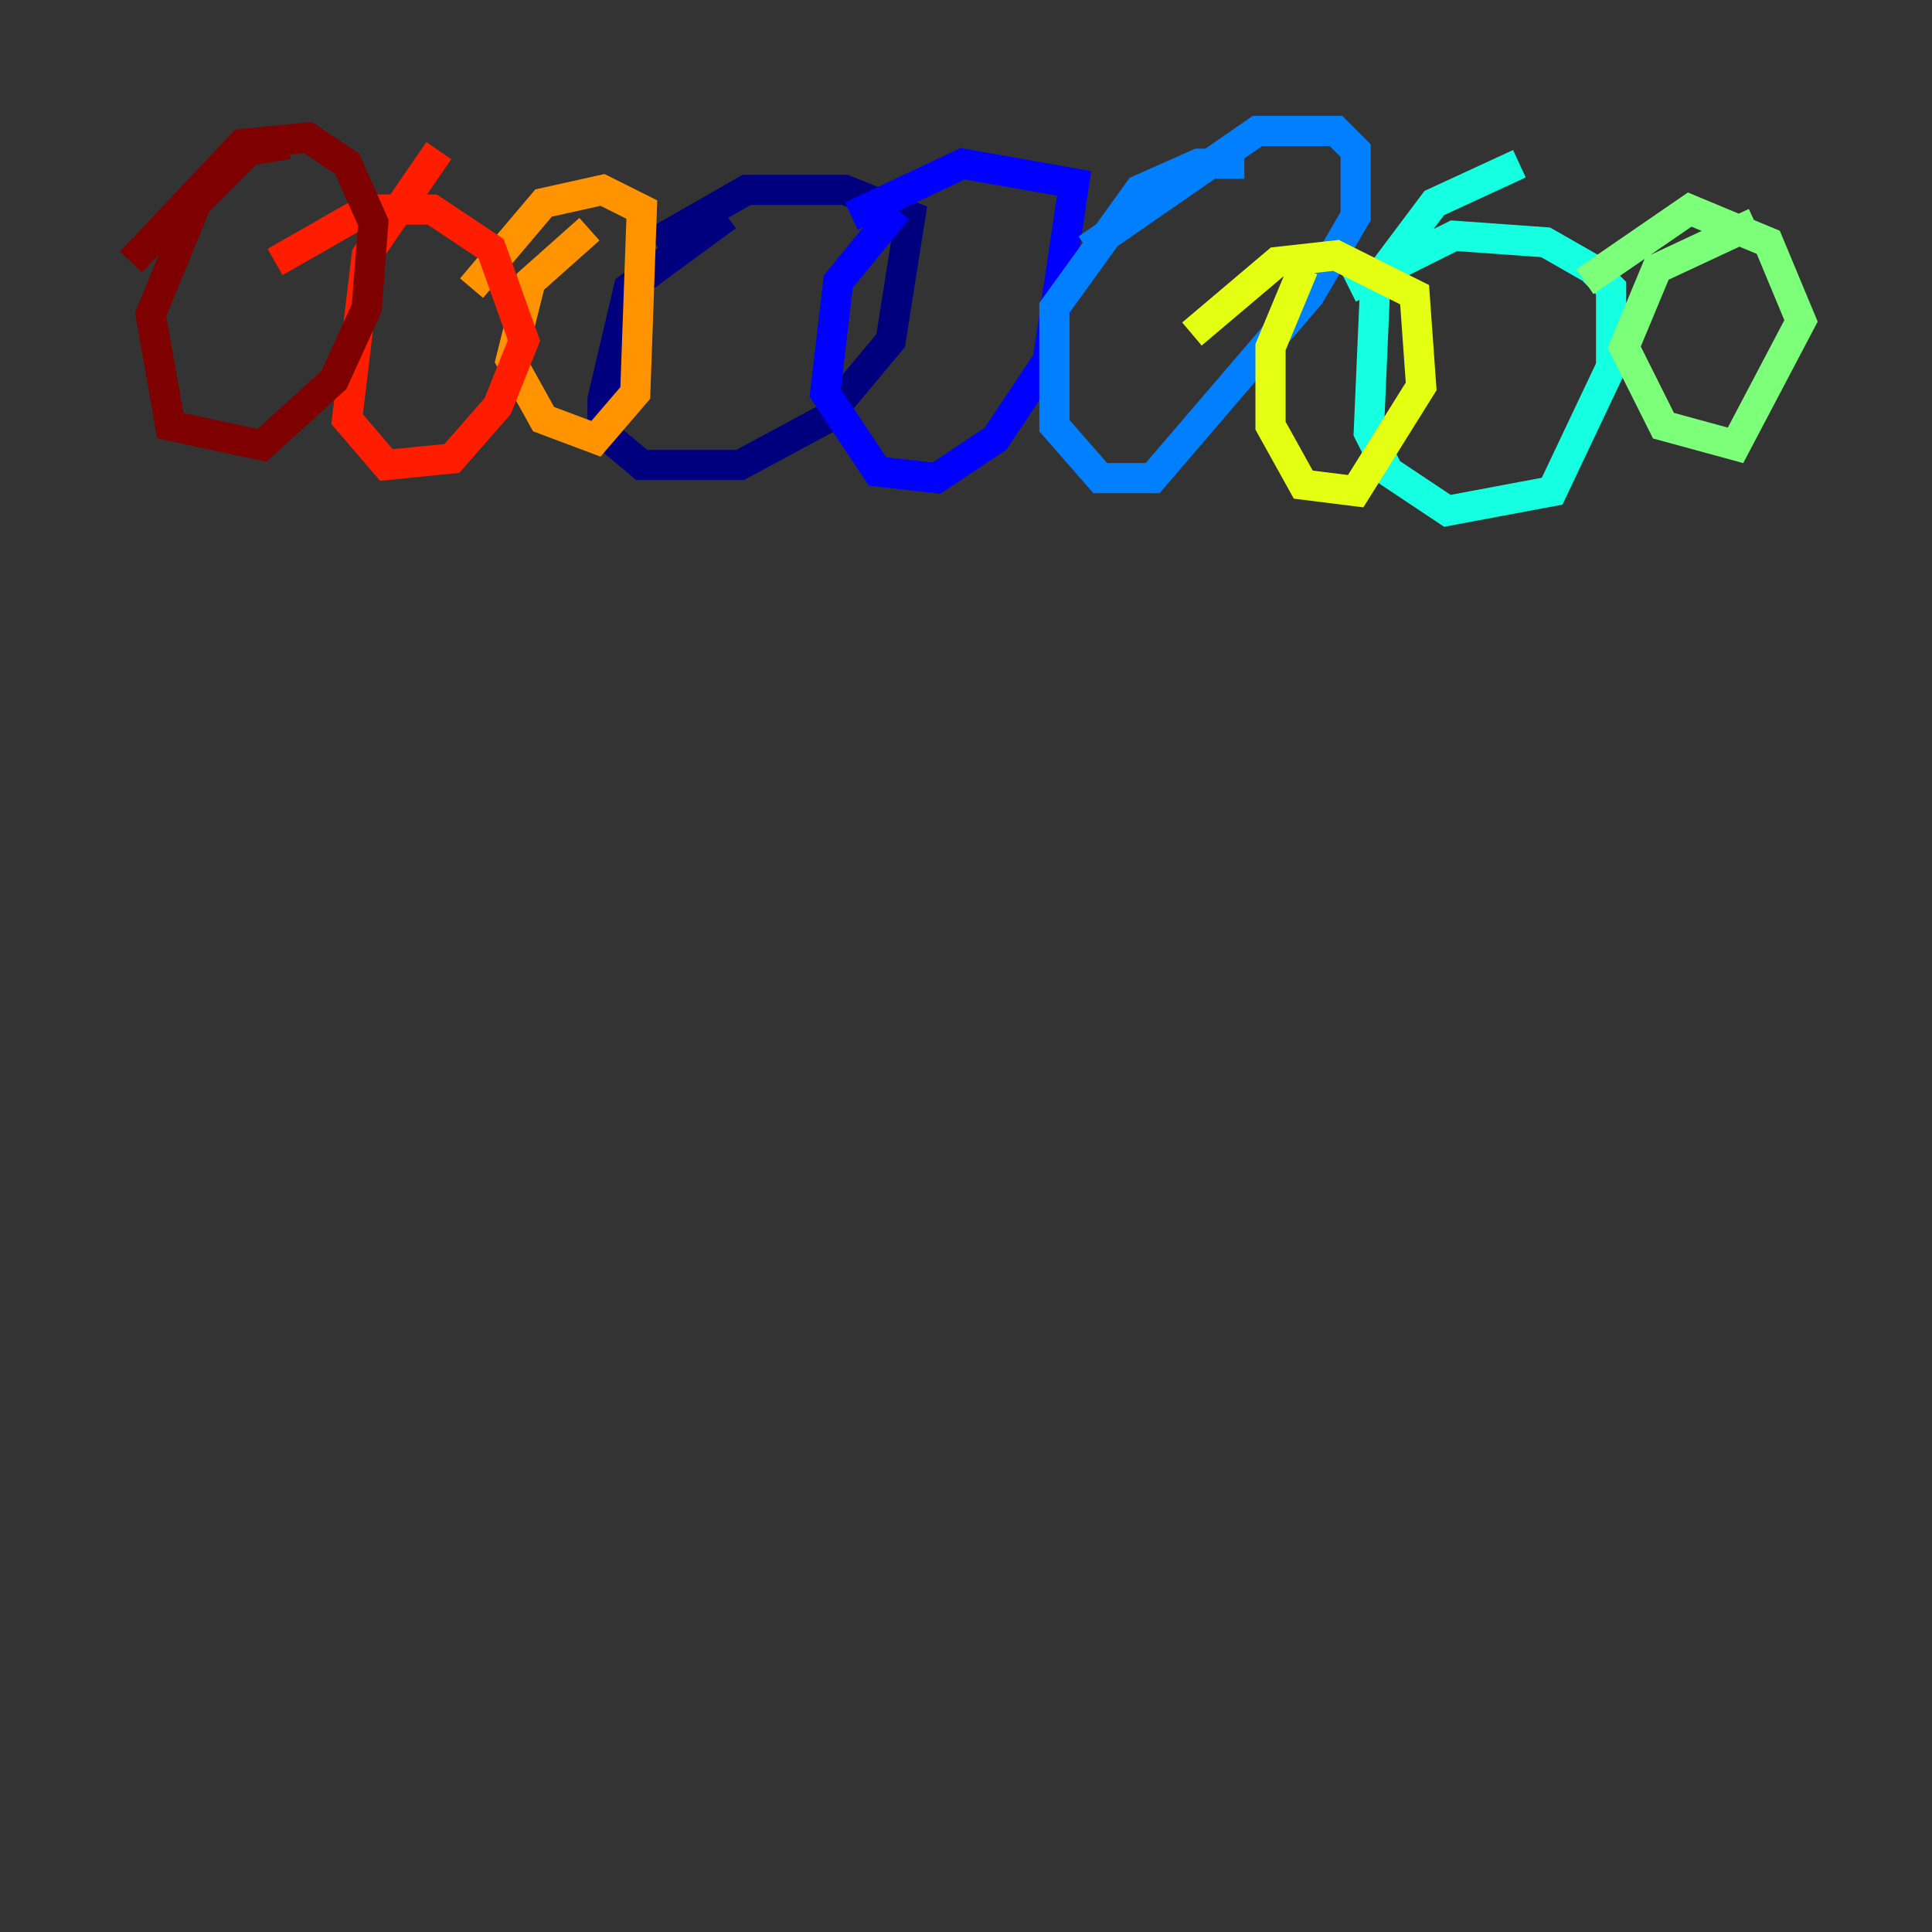 <?xml version="1.0" encoding="utf-8" ?>
<svg baseProfile="tiny" height="128" version="1.2" viewBox="0,0,128,128" width="128" xmlns="http://www.w3.org/2000/svg" xmlns:ev="http://www.w3.org/2001/xml-events" xmlns:xlink="http://www.w3.org/1999/xlink"><rect x="0" y="0" width="128" height="128" fill="#333333" stroke="none"/><defs /><polyline fill="none" points="48.163,14.319 41.654,19.091 39.919,26.468 39.919,28.637 42.522,30.807 49.031,30.807 54.671,27.77 59.01,22.563 60.312,14.319 55.973,12.583 49.464,12.583 43.39,16.054" stroke="#00007f" stroke-width="2" /><polyline fill="none" points="59.444,13.885 55.539,18.658 54.671,26.034 58.142,31.241 62.047,31.675 65.953,29.071 69.424,23.864 71.159,12.149 63.783,10.848 56.407,14.319" stroke="#0000ff" stroke-width="2" /><polyline fill="none" points="82.441,10.848 79.403,10.848 75.498,12.583 69.858,20.393 69.858,28.203 72.895,31.675 76.366,31.675 86.78,19.525 89.817,14.319 89.817,9.98 88.515,8.678 83.308,8.678 72.027,16.488" stroke="#0080ff" stroke-width="2" /><polyline fill="none" points="100.664,10.848 95.024,13.451 91.119,18.658 90.685,28.637 91.986,31.241 95.891,33.844 102.834,32.542 106.739,24.298 106.739,19.091 105.437,17.79 102.4,16.054 96.325,15.62 89.383,19.091" stroke="#15ffe1" stroke-width="2" /><polyline fill="none" points="116.285,14.752 109.776,17.79 107.607,22.997 110.21,28.203 114.983,29.505 119.322,21.261 117.153,16.054 111.946,13.885 105.003,18.658" stroke="#7cff79" stroke-width="2" /><polyline fill="none" points="86.346,17.79 84.176,22.997 84.176,28.203 86.346,32.108 89.817,32.542 94.156,25.6 93.722,19.525 88.515,16.922 84.61,17.356 78.969,22.129" stroke="#e4ff12" stroke-width="2" /><polyline fill="none" points="39.051,15.186 35.146,18.658 33.844,23.864 36.014,27.77 39.485,29.071 42.088,26.034 42.522,13.885 39.919,12.583 36.014,13.451 31.241,19.091" stroke="#ff9400" stroke-width="2" /><polyline fill="none" points="29.071,9.98 24.298,16.922 22.997,27.77 25.6,30.807 29.939,30.373 32.976,26.902 34.712,22.563 32.542,16.488 28.637,13.885 24.298,13.885 18.224,17.356" stroke="#ff1d00" stroke-width="2" /><polyline fill="none" points="19.091,9.546 16.488,9.98 13.017,13.451 9.98,20.827 11.281,28.203 17.356,29.505 22.129,25.166 24.298,20.393 24.732,14.752 22.997,10.848 20.393,9.112 16.054,9.546 8.678,17.356" stroke="#7f0000" stroke-width="2" /></svg>